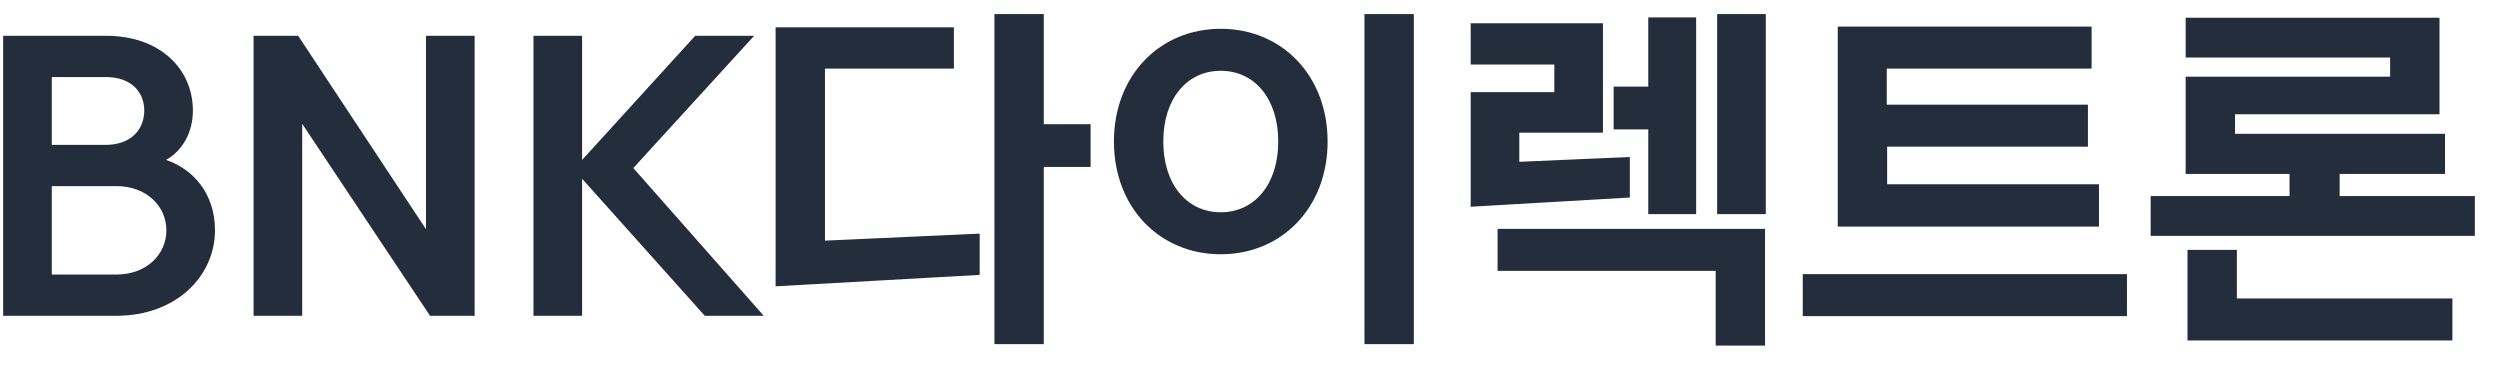 <svg width="95" height="14" viewBox="0 0 95 14" fill="none" xmlns="http://www.w3.org/2000/svg">
<path d="M0.12 12H4.418C6.7 12 8.17 10.488 8.17 8.752C8.17 7.352 7.33 6.414 6.308 6.078C6.938 5.728 7.33 5.028 7.33 4.202C7.33 2.648 6.112 1.36 4.026 1.36H0.12V12ZM4.418 7.072C5.58 7.072 6.322 7.842 6.322 8.752C6.322 9.662 5.58 10.432 4.418 10.432H1.968V7.072H4.418ZM4.026 2.928C4.978 2.928 5.482 3.488 5.482 4.202C5.482 4.916 4.978 5.504 4.026 5.504H1.968V2.928H4.026ZM16.342 12H18.036V1.36H16.188V8.71L11.33 1.36H9.636V12H11.484V4.706L16.342 12ZM26.782 12H29.022L24.066 6.386L28.658 1.36H26.418L22.12 6.078V1.36H20.272V12H22.12V6.792L26.782 12ZM39.664 13.078V6.344H41.443V4.72H39.664V0.534H37.788V13.078H39.664ZM29.473 1.038V10.88L37.228 10.446V8.878L31.349 9.144V2.606H36.248V1.038H29.473ZM50.449 5.378C50.449 2.858 48.699 1.094 46.389 1.094C44.079 1.094 42.329 2.858 42.329 5.378C42.329 7.898 44.079 9.662 46.389 9.662C48.699 9.662 50.449 7.898 50.449 5.378ZM48.573 5.378C48.573 7.002 47.677 8.066 46.389 8.066C45.101 8.066 44.205 7.002 44.205 5.378C44.205 3.754 45.101 2.69 46.389 2.69C47.677 2.69 48.573 3.754 48.573 5.378ZM53.725 13.078V0.534H51.849V13.078H53.725ZM61.934 7.506V5.966L57.734 6.148V5.042H60.912V0.884H55.886V2.452H59.064V3.502H55.886V7.856L61.934 7.506ZM67.072 13.134V8.696H56.908V10.292H65.196V13.134H67.072ZM62.634 8.136H64.454V0.66H62.634V3.292H61.318V4.916H62.634V8.136ZM67.1 8.136V0.534H65.252V8.136H67.1ZM80.825 12.014V10.418H68.505V12.014H80.825ZM79.761 8.612V7.002H71.711V5.574H79.341V3.978H71.697V2.606H79.481V1.01H69.835V8.612H79.761ZM94.045 8.962V7.45H88.907V6.61H92.911V5.084H84.931V4.342H92.701V0.674H83.055V2.186H90.825V2.914H83.055V6.61H87.003V7.45H81.725V8.962H94.045ZM83.125 9.494V12.938H93.191V11.342H85.001V9.494H83.125Z" fill="#242D3C"/>
</svg>
